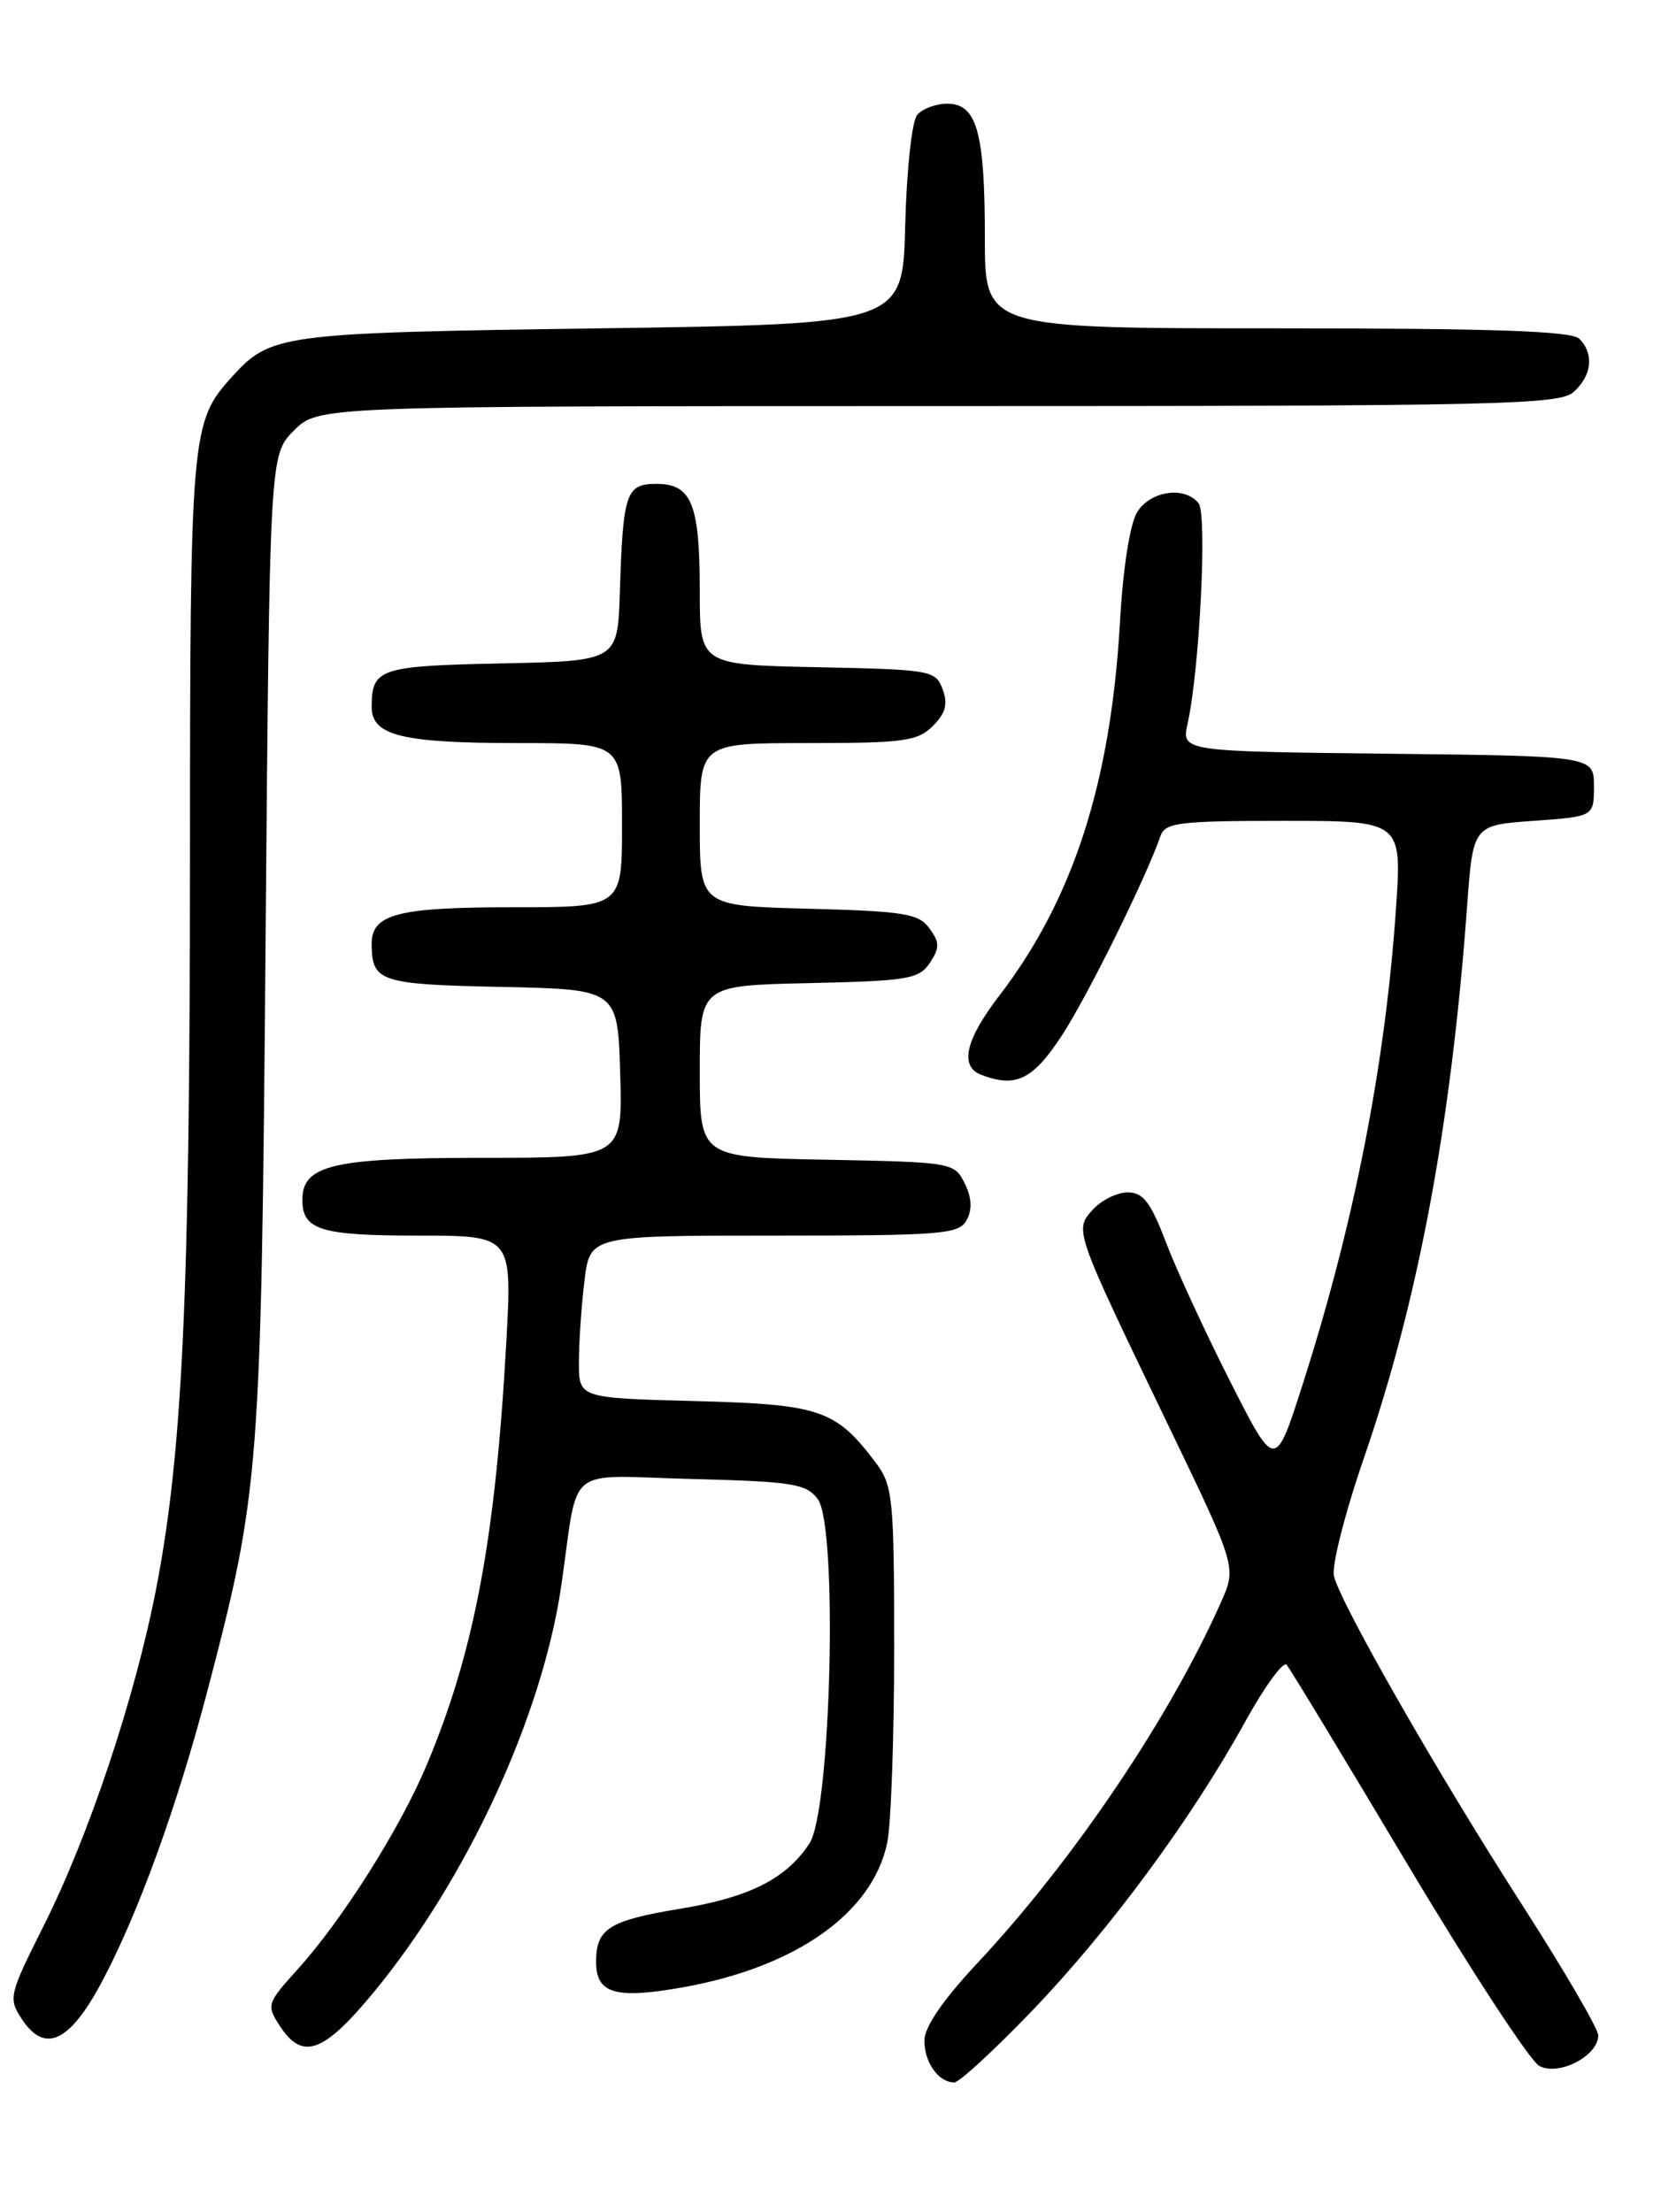 <?xml version="1.0" encoding="UTF-8" standalone="no"?>
<!DOCTYPE svg PUBLIC "-//W3C//DTD SVG 1.1//EN" "http://www.w3.org/Graphics/SVG/1.1/DTD/svg11.dtd" >
<svg xmlns="http://www.w3.org/2000/svg" xmlns:xlink="http://www.w3.org/1999/xlink" version="1.1" viewBox="0 0 194 256">
 <g >
 <path fill="currentColor"
d=" M 119.50 232.68 C 128.44 223.37 137.93 210.50 144.12 199.28 C 146.38 195.19 148.55 192.21 148.93 192.67 C 149.32 193.12 155.62 203.52 162.93 215.78 C 170.25 228.03 177.11 238.52 178.18 239.10 C 180.44 240.30 185.00 237.94 185.00 235.56 C 185.00 234.79 180.98 227.91 176.07 220.27 C 166.43 205.27 155.27 185.77 154.41 182.43 C 154.11 181.28 155.68 175.09 157.90 168.67 C 164.17 150.48 167.96 130.20 169.81 105.00 C 170.50 95.50 170.50 95.50 177.50 95.00 C 184.50 94.50 184.50 94.50 184.50 91.00 C 184.50 87.50 184.50 87.50 160.63 87.23 C 136.76 86.96 136.76 86.96 137.47 83.73 C 138.86 77.47 139.75 59.53 138.74 58.25 C 137.15 56.23 133.18 56.79 131.64 59.25 C 130.80 60.60 129.99 65.70 129.64 72.00 C 128.57 90.63 124.22 104.09 115.65 115.26 C 111.74 120.36 111.04 123.42 113.58 124.39 C 117.58 125.93 119.55 124.97 122.90 119.86 C 125.86 115.34 132.64 101.63 134.33 96.75 C 134.87 95.20 136.49 95.00 148.61 95.00 C 162.29 95.00 162.29 95.00 161.58 105.25 C 160.34 123.32 156.72 141.72 150.75 160.33 C 147.60 170.16 147.60 170.16 142.37 159.83 C 139.49 154.15 136.15 146.91 134.95 143.75 C 133.19 139.13 132.32 138.00 130.53 138.00 C 129.31 138.00 127.51 138.89 126.52 139.97 C 124.34 142.39 124.26 142.17 135.22 164.93 C 143.14 181.37 143.14 181.37 141.33 185.43 C 135.42 198.76 124.25 215.32 113.15 227.18 C 109.12 231.49 107.00 234.59 107.00 236.18 C 107.00 238.70 108.64 241.00 110.45 241.01 C 111.03 241.01 115.10 237.26 119.50 232.68 Z  M 43.26 230.57 C 54.08 217.45 62.78 198.59 64.97 183.50 C 67.05 169.23 65.12 170.79 80.12 171.17 C 91.78 171.47 93.32 171.71 94.66 173.50 C 97.00 176.65 96.21 209.50 93.70 213.34 C 91.02 217.43 86.77 219.58 78.77 220.90 C 70.47 222.27 69.00 223.20 69.00 227.06 C 69.00 230.76 71.26 231.40 79.20 229.97 C 92.19 227.62 100.98 221.39 102.69 213.31 C 103.14 211.21 103.50 201.09 103.50 190.82 C 103.50 173.52 103.35 171.94 101.44 169.38 C 96.77 163.14 95.00 162.53 80.43 162.15 C 67.00 161.80 67.00 161.80 67.01 157.65 C 67.01 155.37 67.30 151.14 67.65 148.25 C 68.28 143.00 68.28 143.00 89.60 143.00 C 109.17 143.00 111.01 142.85 111.90 141.19 C 112.56 139.96 112.48 138.59 111.66 136.94 C 110.46 134.54 110.20 134.50 95.72 134.22 C 81.00 133.95 81.00 133.95 81.00 124.00 C 81.00 114.06 81.00 114.06 93.63 113.78 C 105.11 113.53 106.38 113.31 107.63 111.44 C 108.79 109.69 108.78 109.08 107.58 107.44 C 106.34 105.73 104.65 105.46 93.58 105.17 C 81.00 104.84 81.00 104.84 81.00 95.42 C 81.00 86.00 81.00 86.00 93.50 86.00 C 104.62 86.00 106.22 85.78 107.98 84.02 C 109.46 82.54 109.74 81.48 109.11 79.77 C 108.30 77.58 107.79 77.49 94.64 77.22 C 81.00 76.94 81.00 76.94 81.00 68.41 C 81.00 58.31 80.06 56.00 75.98 56.00 C 72.46 56.00 72.11 57.04 71.75 68.50 C 71.50 76.50 71.50 76.50 58.04 76.78 C 43.94 77.07 43.04 77.37 43.02 81.77 C 42.99 85.14 46.48 86.00 60.07 86.00 C 72.00 86.00 72.00 86.00 72.00 95.50 C 72.00 105.00 72.00 105.00 59.43 105.00 C 46.00 105.00 42.99 105.78 43.02 109.29 C 43.05 113.62 43.97 113.93 58.04 114.22 C 71.50 114.50 71.50 114.50 71.79 124.25 C 72.07 134.00 72.07 134.00 55.76 134.00 C 38.54 134.00 35.00 134.83 35.00 138.86 C 35.00 142.35 37.10 143.00 48.34 143.00 C 59.28 143.00 59.28 143.00 58.61 155.25 C 57.35 178.12 54.90 191.18 49.37 204.32 C 46.29 211.65 39.61 222.21 34.46 227.91 C 30.87 231.88 30.82 232.07 32.41 234.50 C 35.02 238.49 37.45 237.61 43.26 230.57 Z  M 11.72 229.50 C 15.96 221.59 20.51 209.06 24.06 195.50 C 30.05 172.60 30.23 170.31 30.74 109.07 C 31.21 52.64 31.21 52.64 34.03 49.82 C 36.85 47.00 36.85 47.00 108.59 47.00 C 173.95 47.00 180.51 46.85 182.17 45.35 C 184.28 43.44 184.53 40.93 182.80 39.20 C 181.91 38.31 172.76 38.00 147.80 38.00 C 114.00 38.00 114.00 38.00 114.00 27.57 C 114.00 15.31 113.08 12.00 109.65 12.00 C 108.33 12.00 106.76 12.59 106.16 13.31 C 105.55 14.04 104.94 19.73 104.78 26.06 C 104.50 37.50 104.50 37.50 69.50 38.00 C 32.26 38.53 31.34 38.65 26.79 43.68 C 22.11 48.85 22.00 50.16 21.99 99.72 C 21.98 149.85 21.13 168.08 18.08 183.85 C 15.62 196.51 10.29 212.49 5.00 222.99 C 1.06 230.84 0.95 231.28 2.51 233.65 C 5.16 237.69 8.01 236.41 11.72 229.50 Z "/>
</g>
</svg>